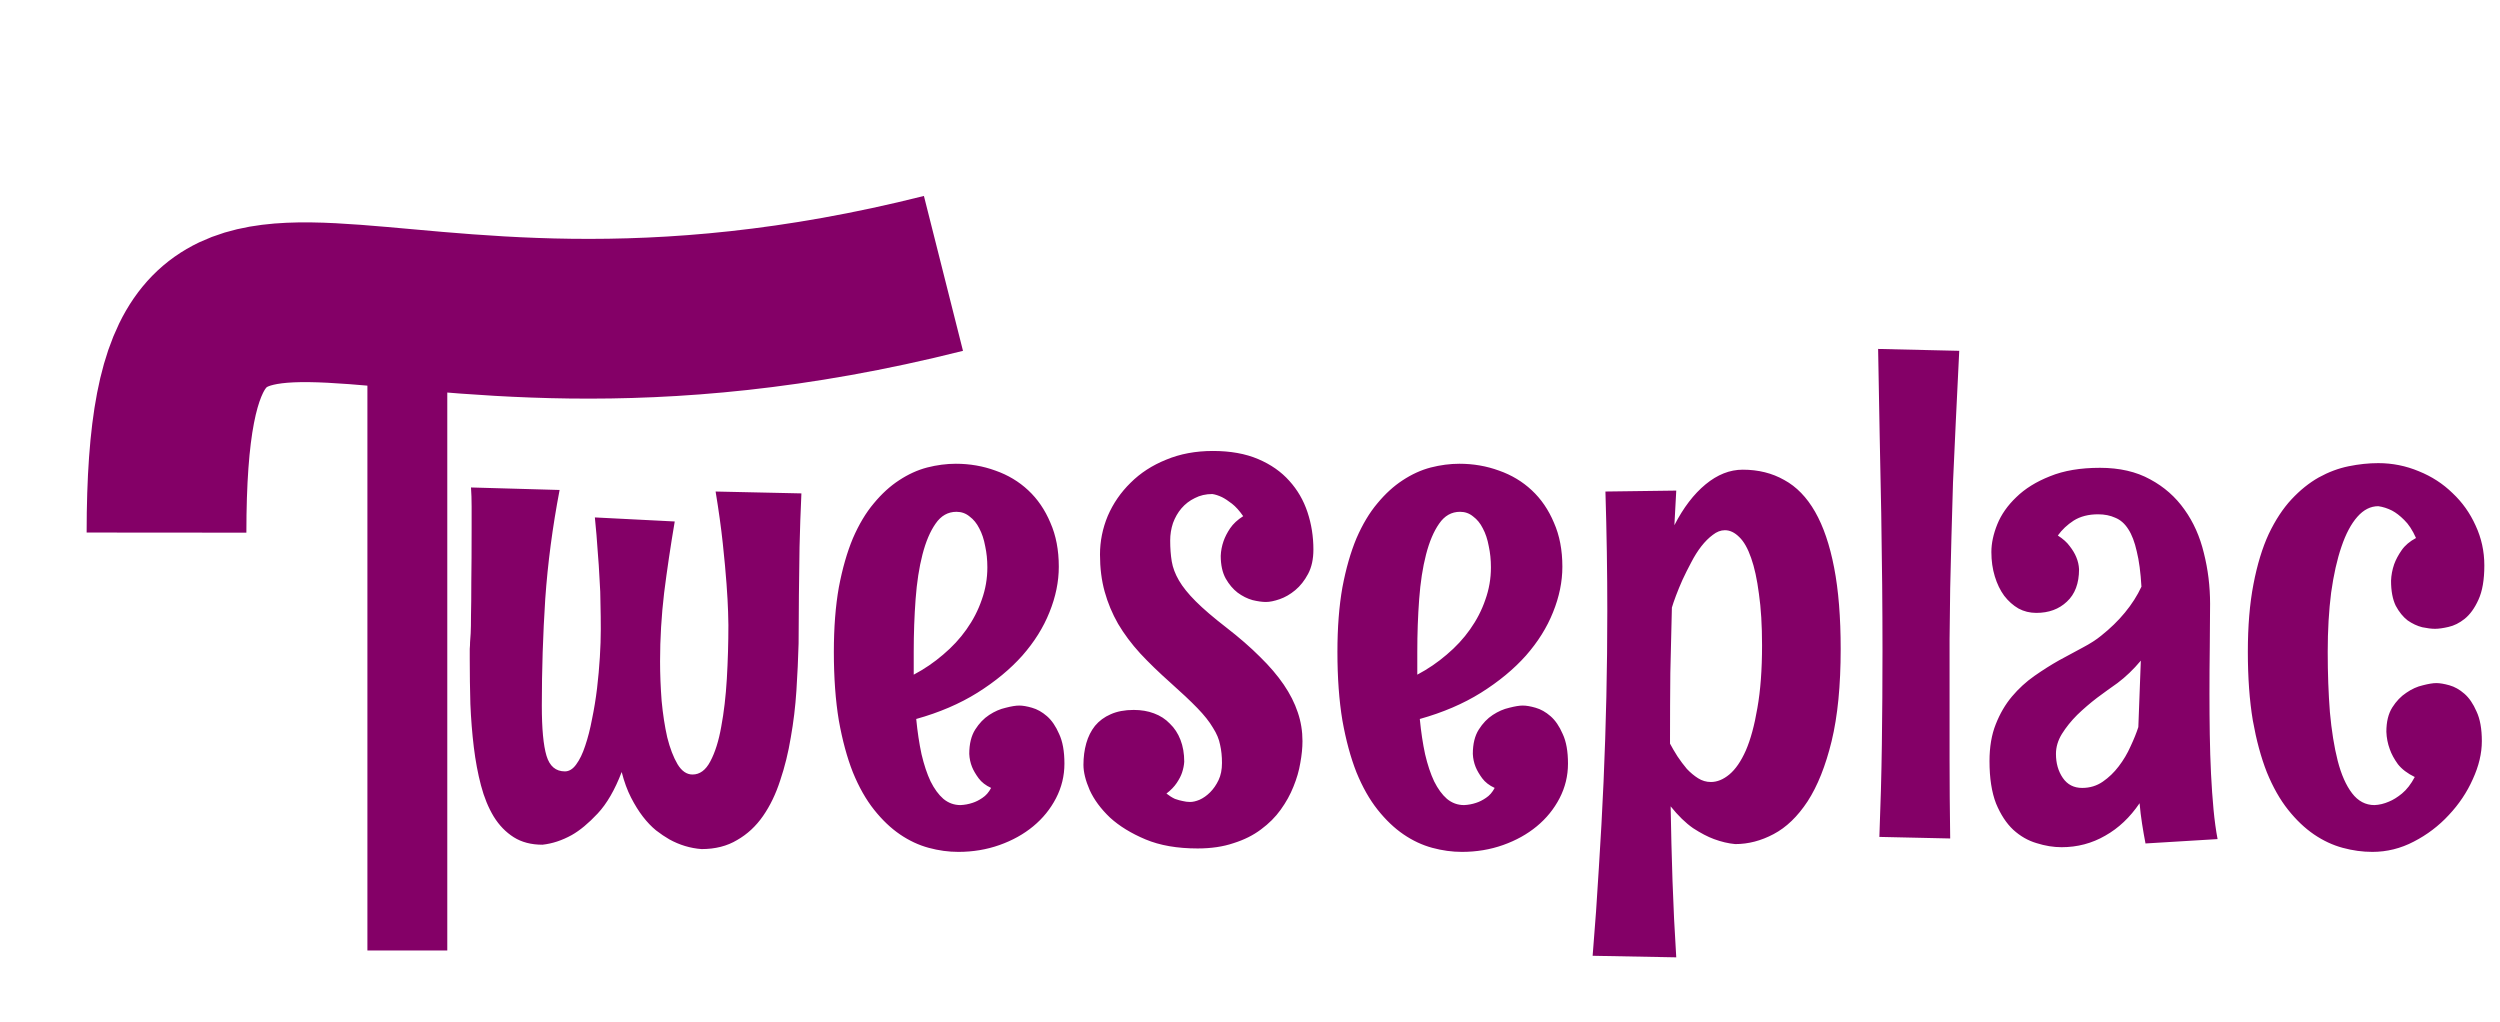 <svg width="313" height="128" viewBox="0 0 313 128" fill="none" xmlns="http://www.w3.org/2000/svg">
<line x1="51" y1="119" x2="51" y2="40" stroke="#840067" stroke-width="10"/>
<path d="M20.847 66.682C20.887 14.481 43.539 53.042 118.12 34.229" stroke="#840067" stroke-width="20"/>
<path d="M100.336 61.773C100.232 64.013 100.154 66.253 100.102 68.492C100.076 70.706 100.049 72.711 100.023 74.508C99.997 76.617 99.984 78.635 99.984 80.562C99.932 82.463 99.841 84.43 99.711 86.461C99.581 88.466 99.346 90.419 99.008 92.32C98.695 94.221 98.253 96.018 97.68 97.711C97.133 99.404 96.417 100.888 95.531 102.164C94.646 103.44 93.565 104.443 92.289 105.172C91.039 105.927 89.555 106.305 87.836 106.305C86.43 106.201 85.088 105.797 83.812 105.094C83.266 104.781 82.706 104.404 82.133 103.961C81.56 103.492 81.013 102.919 80.492 102.242C79.971 101.565 79.477 100.771 79.008 99.859C78.539 98.948 78.148 97.88 77.836 96.656C76.977 98.896 75.974 100.628 74.828 101.852C73.682 103.076 72.602 103.974 71.586 104.547C70.362 105.224 69.138 105.628 67.914 105.758C66.508 105.758 65.31 105.445 64.32 104.82C63.331 104.195 62.497 103.336 61.82 102.242C61.143 101.122 60.609 99.82 60.219 98.336C59.828 96.852 59.529 95.25 59.32 93.531C59.112 91.812 58.969 90.016 58.891 88.141C58.839 86.266 58.812 84.404 58.812 82.555C58.812 81.93 58.812 81.487 58.812 81.227C58.839 80.94 58.852 80.667 58.852 80.406C58.878 80.12 58.904 79.742 58.93 79.273C58.956 78.779 58.969 78.023 58.969 77.008C58.995 75.992 59.008 74.612 59.008 72.867C59.034 71.122 59.047 68.831 59.047 65.992C59.047 65.107 59.047 64.247 59.047 63.414C59.047 62.555 59.021 61.76 58.969 61.031L70.062 61.344C69.177 65.979 68.578 70.523 68.266 74.977C67.979 79.43 67.836 83.883 67.836 88.336C67.836 91.227 68.031 93.323 68.422 94.625C68.812 95.927 69.581 96.578 70.727 96.578C71.247 96.578 71.716 96.292 72.133 95.719C72.576 95.12 72.953 94.338 73.266 93.375C73.604 92.385 73.891 91.266 74.125 90.016C74.385 88.766 74.594 87.49 74.75 86.188C74.906 84.859 75.023 83.557 75.102 82.281C75.18 81.005 75.219 79.846 75.219 78.805C75.219 77.711 75.206 76.656 75.18 75.641C75.18 74.625 75.141 73.57 75.062 72.477C75.01 71.357 74.932 70.185 74.828 68.961C74.75 67.711 74.633 66.318 74.477 64.781L84.477 65.289C83.956 68.362 83.513 71.344 83.148 74.234C82.81 77.099 82.641 79.951 82.641 82.789C82.641 84.404 82.706 86.057 82.836 87.75C82.992 89.417 83.227 90.94 83.539 92.32C83.878 93.674 84.307 94.794 84.828 95.68C85.349 96.539 85.974 96.969 86.703 96.969C87.615 96.969 88.357 96.422 88.93 95.328C89.529 94.208 89.984 92.763 90.297 90.992C90.635 89.195 90.87 87.19 91 84.977C91.13 82.737 91.195 80.497 91.195 78.258C91.195 78.023 91.182 77.463 91.156 76.578C91.13 75.693 91.065 74.534 90.961 73.102C90.857 71.669 90.701 69.977 90.492 68.023C90.284 66.07 89.984 63.909 89.594 61.539L100.336 61.773ZM133.266 95.602C133.266 97.138 132.914 98.583 132.211 99.938C131.508 101.292 130.557 102.464 129.359 103.453C128.161 104.443 126.755 105.224 125.141 105.797C123.526 106.37 121.807 106.656 119.984 106.656C118.76 106.656 117.523 106.487 116.273 106.148C115.023 105.81 113.826 105.25 112.68 104.469C111.534 103.688 110.453 102.659 109.438 101.383C108.422 100.107 107.536 98.544 106.781 96.695C106.052 94.846 105.466 92.685 105.023 90.211C104.607 87.711 104.398 84.846 104.398 81.617C104.398 78.57 104.607 75.875 105.023 73.531C105.466 71.188 106.052 69.143 106.781 67.398C107.536 65.654 108.409 64.195 109.398 63.023C110.388 61.825 111.443 60.862 112.562 60.133C113.708 59.378 114.88 58.844 116.078 58.531C117.302 58.219 118.5 58.062 119.672 58.062C121.417 58.062 123.07 58.349 124.633 58.922C126.195 59.469 127.562 60.289 128.734 61.383C129.906 62.477 130.831 63.831 131.508 65.445C132.211 67.034 132.562 68.87 132.562 70.953C132.562 72.828 132.172 74.729 131.391 76.656C130.635 78.557 129.503 80.367 127.992 82.086C126.482 83.779 124.607 85.328 122.367 86.734C120.154 88.115 117.602 89.208 114.711 90.016C114.867 91.63 115.089 93.102 115.375 94.43C115.688 95.758 116.065 96.891 116.508 97.828C116.977 98.766 117.51 99.495 118.109 100.016C118.734 100.536 119.451 100.797 120.258 100.797C120.779 100.771 121.273 100.68 121.742 100.523C122.159 100.393 122.576 100.185 122.992 99.898C123.435 99.612 123.799 99.195 124.086 98.648C123.409 98.336 122.888 97.932 122.523 97.438C122.159 96.943 121.885 96.474 121.703 96.031C121.495 95.51 121.378 94.963 121.352 94.391C121.352 93.141 121.599 92.125 122.094 91.344C122.589 90.562 123.174 89.951 123.852 89.508C124.529 89.065 125.219 88.766 125.922 88.609C126.625 88.427 127.185 88.336 127.602 88.336C128.044 88.336 128.578 88.427 129.203 88.609C129.854 88.792 130.479 89.143 131.078 89.664C131.677 90.185 132.185 90.927 132.602 91.891C133.044 92.828 133.266 94.065 133.266 95.602ZM123.617 71.031C123.617 70.094 123.526 69.208 123.344 68.375C123.188 67.516 122.94 66.773 122.602 66.148C122.289 65.523 121.885 65.029 121.391 64.664C120.922 64.273 120.375 64.078 119.75 64.078C118.682 64.078 117.81 64.573 117.133 65.562C116.456 66.526 115.909 67.815 115.492 69.43C115.076 71.044 114.789 72.906 114.633 75.016C114.477 77.125 114.398 79.326 114.398 81.617V84.469C115.727 83.766 116.951 82.932 118.07 81.969C119.216 81.005 120.193 79.951 121 78.805C121.833 77.633 122.471 76.396 122.914 75.094C123.383 73.792 123.617 72.438 123.617 71.031ZM164.438 68.805C164.438 70.003 164.216 71.018 163.773 71.852C163.331 72.685 162.797 73.362 162.172 73.883C161.547 74.404 160.896 74.781 160.219 75.016C159.542 75.25 158.969 75.367 158.5 75.367C158.031 75.367 157.471 75.289 156.82 75.133C156.169 74.951 155.544 74.638 154.945 74.195C154.372 73.753 153.878 73.167 153.461 72.438C153.044 71.682 152.836 70.732 152.836 69.586C152.862 68.961 152.979 68.349 153.188 67.75C153.37 67.229 153.643 66.695 154.008 66.148C154.398 65.576 154.945 65.068 155.648 64.625C155.18 63.948 154.711 63.427 154.242 63.062C153.773 62.698 153.357 62.425 152.992 62.242C152.549 62.034 152.146 61.904 151.781 61.852C150.974 61.852 150.245 62.021 149.594 62.359C148.943 62.672 148.383 63.102 147.914 63.648C147.471 64.169 147.12 64.781 146.859 65.484C146.625 66.188 146.508 66.917 146.508 67.672C146.508 68.635 146.573 69.508 146.703 70.289C146.833 71.07 147.133 71.865 147.602 72.672C148.07 73.479 148.773 74.352 149.711 75.289C150.648 76.227 151.924 77.32 153.539 78.57C155.154 79.82 156.56 81.044 157.758 82.242C158.956 83.414 159.945 84.573 160.727 85.719C161.508 86.865 162.094 88.023 162.484 89.195C162.875 90.341 163.07 91.539 163.07 92.789C163.07 93.622 162.979 94.534 162.797 95.523C162.641 96.487 162.354 97.477 161.938 98.492C161.547 99.482 161.013 100.445 160.336 101.383C159.685 102.294 158.865 103.115 157.875 103.844C156.911 104.573 155.766 105.146 154.438 105.562C153.135 106.005 151.638 106.227 149.945 106.227C147.393 106.227 145.219 105.849 143.422 105.094C141.625 104.339 140.141 103.427 138.969 102.359C137.823 101.266 136.977 100.12 136.43 98.922C135.909 97.724 135.648 96.669 135.648 95.758C135.648 94.794 135.766 93.896 136 93.062C136.234 92.229 136.599 91.5 137.094 90.875C137.615 90.25 138.266 89.768 139.047 89.43C139.854 89.065 140.818 88.883 141.938 88.883C142.875 88.883 143.721 89.026 144.477 89.312C145.258 89.599 145.922 90.029 146.469 90.602C147.042 91.148 147.484 91.826 147.797 92.633C148.109 93.44 148.266 94.352 148.266 95.367C148.24 95.81 148.148 96.266 147.992 96.734C147.862 97.125 147.641 97.555 147.328 98.023C147.016 98.492 146.586 98.935 146.039 99.352C146.404 99.638 146.755 99.859 147.094 100.016C147.458 100.146 147.784 100.237 148.07 100.289C148.383 100.367 148.695 100.406 149.008 100.406C149.346 100.406 149.737 100.315 150.18 100.133C150.648 99.924 151.091 99.612 151.508 99.195C151.924 98.779 152.276 98.271 152.562 97.672C152.849 97.073 152.992 96.357 152.992 95.523C152.992 94.69 152.914 93.935 152.758 93.258C152.628 92.555 152.328 91.838 151.859 91.109C151.417 90.354 150.766 89.534 149.906 88.648C149.047 87.763 147.914 86.695 146.508 85.445C145.102 84.195 143.852 82.984 142.758 81.812C141.664 80.615 140.74 79.378 139.984 78.102C139.255 76.826 138.695 75.484 138.305 74.078C137.914 72.672 137.719 71.122 137.719 69.43C137.719 67.763 138.044 66.148 138.695 64.586C139.372 63.023 140.323 61.643 141.547 60.445C142.771 59.221 144.255 58.258 146 57.555C147.745 56.825 149.698 56.461 151.859 56.461C154.047 56.461 155.935 56.8 157.523 57.477C159.112 58.154 160.414 59.065 161.43 60.211C162.445 61.331 163.201 62.633 163.695 64.117C164.19 65.602 164.438 67.164 164.438 68.805ZM196.312 95.602C196.312 97.138 195.961 98.583 195.258 99.938C194.555 101.292 193.604 102.464 192.406 103.453C191.208 104.443 189.802 105.224 188.188 105.797C186.573 106.37 184.854 106.656 183.031 106.656C181.807 106.656 180.57 106.487 179.32 106.148C178.07 105.81 176.872 105.25 175.727 104.469C174.581 103.688 173.5 102.659 172.484 101.383C171.469 100.107 170.583 98.544 169.828 96.695C169.099 94.846 168.513 92.685 168.07 90.211C167.654 87.711 167.445 84.846 167.445 81.617C167.445 78.57 167.654 75.875 168.07 73.531C168.513 71.188 169.099 69.143 169.828 67.398C170.583 65.654 171.456 64.195 172.445 63.023C173.435 61.825 174.49 60.862 175.609 60.133C176.755 59.378 177.927 58.844 179.125 58.531C180.349 58.219 181.547 58.062 182.719 58.062C184.464 58.062 186.117 58.349 187.68 58.922C189.242 59.469 190.609 60.289 191.781 61.383C192.953 62.477 193.878 63.831 194.555 65.445C195.258 67.034 195.609 68.87 195.609 70.953C195.609 72.828 195.219 74.729 194.438 76.656C193.682 78.557 192.549 80.367 191.039 82.086C189.529 83.779 187.654 85.328 185.414 86.734C183.201 88.115 180.648 89.208 177.758 90.016C177.914 91.63 178.135 93.102 178.422 94.43C178.734 95.758 179.112 96.891 179.555 97.828C180.023 98.766 180.557 99.495 181.156 100.016C181.781 100.536 182.497 100.797 183.305 100.797C183.826 100.771 184.32 100.68 184.789 100.523C185.206 100.393 185.622 100.185 186.039 99.898C186.482 99.612 186.846 99.195 187.133 98.648C186.456 98.336 185.935 97.932 185.57 97.438C185.206 96.943 184.932 96.474 184.75 96.031C184.542 95.51 184.424 94.963 184.398 94.391C184.398 93.141 184.646 92.125 185.141 91.344C185.635 90.562 186.221 89.951 186.898 89.508C187.576 89.065 188.266 88.766 188.969 88.609C189.672 88.427 190.232 88.336 190.648 88.336C191.091 88.336 191.625 88.427 192.25 88.609C192.901 88.792 193.526 89.143 194.125 89.664C194.724 90.185 195.232 90.927 195.648 91.891C196.091 92.828 196.312 94.065 196.312 95.602ZM186.664 71.031C186.664 70.094 186.573 69.208 186.391 68.375C186.234 67.516 185.987 66.773 185.648 66.148C185.336 65.523 184.932 65.029 184.438 64.664C183.969 64.273 183.422 64.078 182.797 64.078C181.729 64.078 180.857 64.573 180.18 65.562C179.503 66.526 178.956 67.815 178.539 69.43C178.122 71.044 177.836 72.906 177.68 75.016C177.523 77.125 177.445 79.326 177.445 81.617V84.469C178.773 83.766 179.997 82.932 181.117 81.969C182.263 81.005 183.24 79.951 184.047 78.805C184.88 77.633 185.518 76.396 185.961 75.094C186.43 73.792 186.664 72.438 186.664 71.031ZM199.398 119.664C199.711 115.914 199.971 112.229 200.18 108.609C200.414 104.99 200.609 101.409 200.766 97.867C200.922 94.299 201.039 90.745 201.117 87.203C201.195 83.662 201.234 80.081 201.234 76.461C201.234 71.643 201.156 66.669 201 61.539L209.867 61.422L209.633 65.758C210.753 63.57 212.055 61.865 213.539 60.641C215.023 59.417 216.573 58.805 218.188 58.805C220.141 58.805 221.872 59.234 223.383 60.094C224.919 60.927 226.208 62.255 227.25 64.078C228.292 65.901 229.086 68.232 229.633 71.07C230.18 73.883 230.453 77.281 230.453 81.266C230.453 85.823 230.076 89.664 229.32 92.789C228.565 95.888 227.562 98.401 226.312 100.328C225.062 102.229 223.643 103.596 222.055 104.43C220.492 105.263 218.891 105.68 217.25 105.68C216.391 105.602 215.505 105.393 214.594 105.055C213.812 104.768 212.94 104.312 211.977 103.688C211.039 103.036 210.102 102.125 209.164 100.953C209.216 104.052 209.294 107.164 209.398 110.289C209.503 113.414 209.659 116.604 209.867 119.859L199.398 119.664ZM209.086 93.102C209.346 93.596 209.659 94.13 210.023 94.703C210.388 95.25 210.779 95.771 211.195 96.266C211.638 96.734 212.107 97.125 212.602 97.438C213.096 97.75 213.63 97.906 214.203 97.906C214.984 97.906 215.753 97.594 216.508 96.969C217.289 96.318 217.979 95.315 218.578 93.961C219.177 92.581 219.659 90.81 220.023 88.648C220.414 86.461 220.609 83.844 220.609 80.797C220.609 78.297 220.479 76.148 220.219 74.352C219.984 72.529 219.659 71.031 219.242 69.859C218.826 68.662 218.331 67.789 217.758 67.242C217.185 66.669 216.586 66.383 215.961 66.383C215.44 66.383 214.932 66.578 214.438 66.969C213.943 67.333 213.461 67.815 212.992 68.414C212.549 68.987 212.133 69.651 211.742 70.406C211.352 71.135 210.987 71.865 210.648 72.594C210.336 73.297 210.062 73.961 209.828 74.586C209.594 75.211 209.424 75.706 209.32 76.07C209.242 78.857 209.177 81.591 209.125 84.273C209.099 86.956 209.086 89.664 209.086 92.398V93.102ZM245.297 43.922C245.141 47.099 244.997 50.042 244.867 52.75C244.737 55.458 244.62 58.01 244.516 60.406C244.438 62.802 244.372 65.081 244.32 67.242C244.268 69.404 244.216 71.539 244.164 73.648C244.138 75.758 244.112 77.88 244.086 80.016C244.086 82.151 244.086 84.391 244.086 86.734C244.086 89.338 244.086 92.125 244.086 95.094C244.086 98.062 244.112 101.357 244.164 104.977L235.297 104.781C235.453 100.849 235.557 96.982 235.609 93.18C235.661 89.352 235.688 85.432 235.688 81.422C235.688 78.74 235.674 75.992 235.648 73.18C235.622 70.341 235.583 67.385 235.531 64.312C235.479 61.214 235.414 57.958 235.336 54.547C235.284 51.135 235.219 47.516 235.141 43.688L245.297 43.922ZM268.617 105.602C268.461 104.794 268.318 103.974 268.188 103.141C268.057 102.307 267.953 101.448 267.875 100.562C266.677 102.333 265.245 103.688 263.578 104.625C261.911 105.589 260.089 106.07 258.109 106.07C257.094 106.07 256.052 105.901 254.984 105.562C253.917 105.25 252.94 104.69 252.055 103.883C251.195 103.076 250.479 101.982 249.906 100.602C249.359 99.195 249.086 97.424 249.086 95.289C249.086 93.518 249.346 91.982 249.867 90.68C250.388 89.352 251.065 88.193 251.898 87.203C252.732 86.213 253.669 85.354 254.711 84.625C255.753 83.896 256.781 83.245 257.797 82.672C258.839 82.099 259.828 81.565 260.766 81.07C261.703 80.576 262.471 80.081 263.07 79.586C264.216 78.674 265.206 77.711 266.039 76.695C266.898 75.654 267.589 74.573 268.109 73.453C268.005 71.656 267.81 70.185 267.523 69.039C267.263 67.867 266.911 66.943 266.469 66.266C266.026 65.562 265.479 65.081 264.828 64.82C264.203 64.534 263.487 64.391 262.68 64.391C261.482 64.391 260.466 64.651 259.633 65.172C258.826 65.693 258.161 66.318 257.641 67.047C258.292 67.463 258.786 67.906 259.125 68.375C259.49 68.844 259.763 69.299 259.945 69.742C260.154 70.237 260.271 70.745 260.297 71.266C260.297 73.037 259.789 74.391 258.773 75.328C257.784 76.266 256.508 76.734 254.945 76.734C254.138 76.734 253.396 76.552 252.719 76.188C252.042 75.797 251.443 75.263 250.922 74.586C250.427 73.909 250.036 73.102 249.75 72.164C249.464 71.227 249.32 70.211 249.32 69.117C249.32 68.023 249.568 66.865 250.062 65.641C250.557 64.417 251.352 63.284 252.445 62.242C253.539 61.175 254.945 60.302 256.664 59.625C258.383 58.922 260.466 58.57 262.914 58.57C265.362 58.57 267.458 59.052 269.203 60.016C270.948 60.953 272.38 62.216 273.5 63.805C274.62 65.367 275.427 67.177 275.922 69.234C276.443 71.292 276.703 73.414 276.703 75.602C276.703 77.242 276.69 79.026 276.664 80.953C276.638 82.88 276.625 84.859 276.625 86.891C276.625 88.583 276.638 90.276 276.664 91.969C276.69 93.662 276.742 95.302 276.82 96.891C276.898 98.453 277.003 99.938 277.133 101.344C277.263 102.724 277.432 103.961 277.641 105.055L268.617 105.602ZM268.031 82.711C267.12 83.805 266.143 84.742 265.102 85.523C264.32 86.07 263.474 86.682 262.562 87.359C261.677 88.037 260.844 88.753 260.062 89.508C259.307 90.263 258.669 91.057 258.148 91.891C257.654 92.698 257.406 93.531 257.406 94.391C257.406 95.562 257.693 96.565 258.266 97.398C258.839 98.232 259.646 98.648 260.688 98.648C261.651 98.648 262.51 98.388 263.266 97.867C264.021 97.346 264.685 96.708 265.258 95.953C265.857 95.172 266.352 94.338 266.742 93.453C267.159 92.568 267.484 91.76 267.719 91.031L268.031 82.711ZM311.039 70.797C311.039 72.594 310.792 74.026 310.297 75.094C309.828 76.135 309.255 76.93 308.578 77.477C307.927 77.997 307.25 78.336 306.547 78.492C305.87 78.648 305.31 78.727 304.867 78.727C304.424 78.727 303.891 78.662 303.266 78.531C302.641 78.375 302.029 78.088 301.43 77.672C300.857 77.229 300.362 76.617 299.945 75.836C299.555 75.029 299.359 73.987 299.359 72.711C299.385 72.008 299.516 71.318 299.75 70.641C299.958 70.068 300.271 69.482 300.688 68.883C301.104 68.284 301.703 67.776 302.484 67.359C302.042 66.37 301.547 65.615 301 65.094C300.479 64.573 299.971 64.182 299.477 63.922C298.904 63.635 298.331 63.453 297.758 63.375C296.794 63.375 295.922 63.818 295.141 64.703C294.359 65.588 293.695 66.838 293.148 68.453C292.602 70.042 292.172 71.956 291.859 74.195C291.573 76.435 291.43 78.909 291.43 81.617C291.43 84.299 291.521 86.812 291.703 89.156C291.911 91.474 292.237 93.505 292.68 95.25C293.122 96.969 293.721 98.323 294.477 99.312C295.232 100.302 296.169 100.797 297.289 100.797C297.888 100.771 298.487 100.628 299.086 100.367C299.607 100.159 300.154 99.82 300.727 99.352C301.326 98.857 301.859 98.167 302.328 97.281C301.417 96.838 300.714 96.305 300.219 95.68C299.75 95.029 299.411 94.404 299.203 93.805C298.943 93.102 298.799 92.372 298.773 91.617C298.773 90.367 299.021 89.352 299.516 88.57C300.01 87.789 300.596 87.177 301.273 86.734C301.951 86.266 302.641 85.953 303.344 85.797C304.047 85.615 304.607 85.523 305.023 85.523C305.466 85.523 306.013 85.615 306.664 85.797C307.315 85.979 307.94 86.331 308.539 86.852C309.138 87.372 309.646 88.115 310.062 89.078C310.505 90.016 310.727 91.253 310.727 92.789C310.727 94.326 310.349 95.914 309.594 97.555C308.865 99.195 307.862 100.693 306.586 102.047C305.336 103.401 303.878 104.508 302.211 105.367C300.57 106.227 298.839 106.656 297.016 106.656C295.792 106.656 294.555 106.487 293.305 106.148C292.055 105.81 290.857 105.25 289.711 104.469C288.565 103.688 287.484 102.659 286.469 101.383C285.453 100.107 284.568 98.544 283.812 96.695C283.083 94.846 282.497 92.685 282.055 90.211C281.638 87.711 281.43 84.846 281.43 81.617C281.43 78.388 281.664 75.562 282.133 73.141C282.602 70.693 283.24 68.596 284.047 66.852C284.88 65.107 285.831 63.661 286.898 62.516C287.966 61.37 289.099 60.458 290.297 59.781C291.521 59.104 292.771 58.635 294.047 58.375C295.323 58.115 296.56 57.984 297.758 57.984C299.529 57.984 301.221 58.323 302.836 59C304.451 59.651 305.857 60.562 307.055 61.734C308.279 62.88 309.242 64.234 309.945 65.797C310.674 67.359 311.039 69.026 311.039 70.797Z" fill="#840067"/>
</svg>
